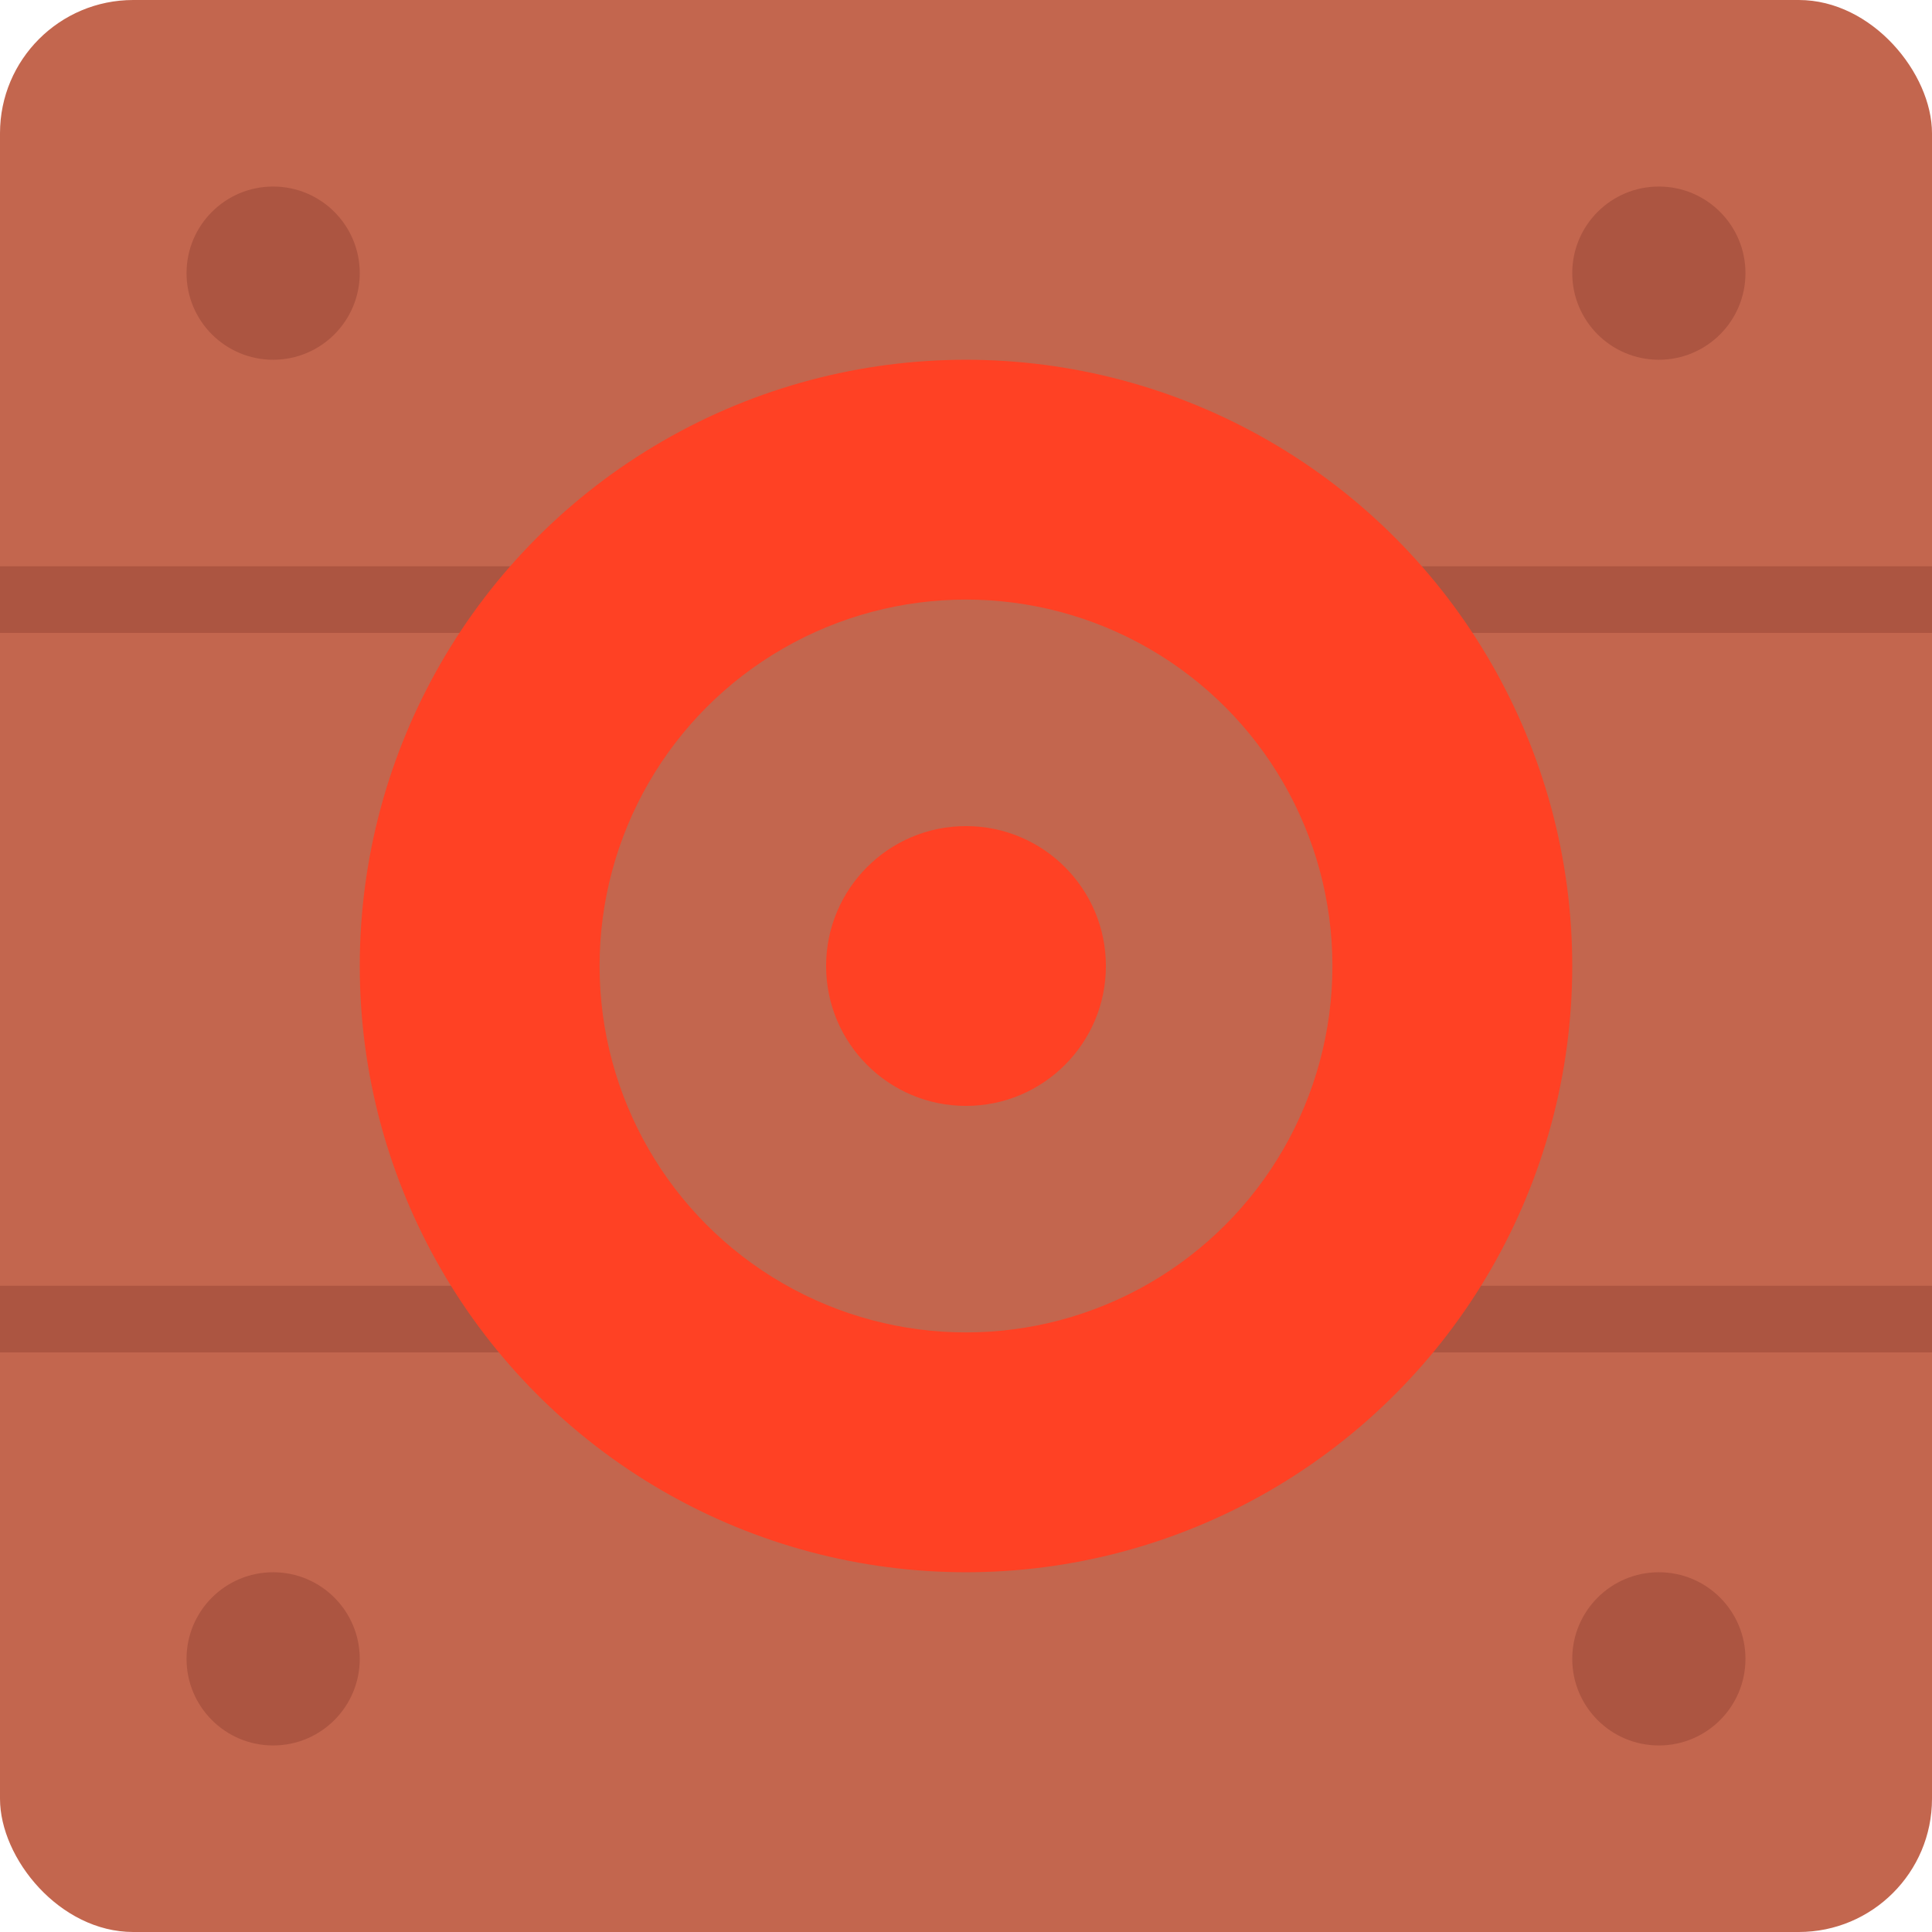 <svg width="145" height="145" viewBox="0 0 145 145" fill="none" xmlns="http://www.w3.org/2000/svg">
<rect width="145" height="145" rx="10" fill="#C3664E"/>
<path d="M0 45L145 45" stroke="#AC5541" stroke-width="5"/>
<path d="M0 99L145 99" stroke="#AC5541" stroke-width="5"/>
<circle cx="72.5" cy="72.5" r="45.5" fill="#FF4124"/>
<circle cx="72.5" cy="72.5" r="27.5" fill="#C3664E"/>
<circle cx="72.5" cy="72.5" r="10.5" fill="#FF4124"/>
<circle cx="20.5" cy="20.5" r="6.5" fill="#AC5541"/>
<circle cx="20.5" cy="124.5" r="6.5" fill="#AC5541"/>
<circle cx="124.5" cy="20.5" r="6.5" fill="#AC5541"/>
<circle cx="124.5" cy="124.5" r="6.5" fill="#AC5541"/>
</svg>

